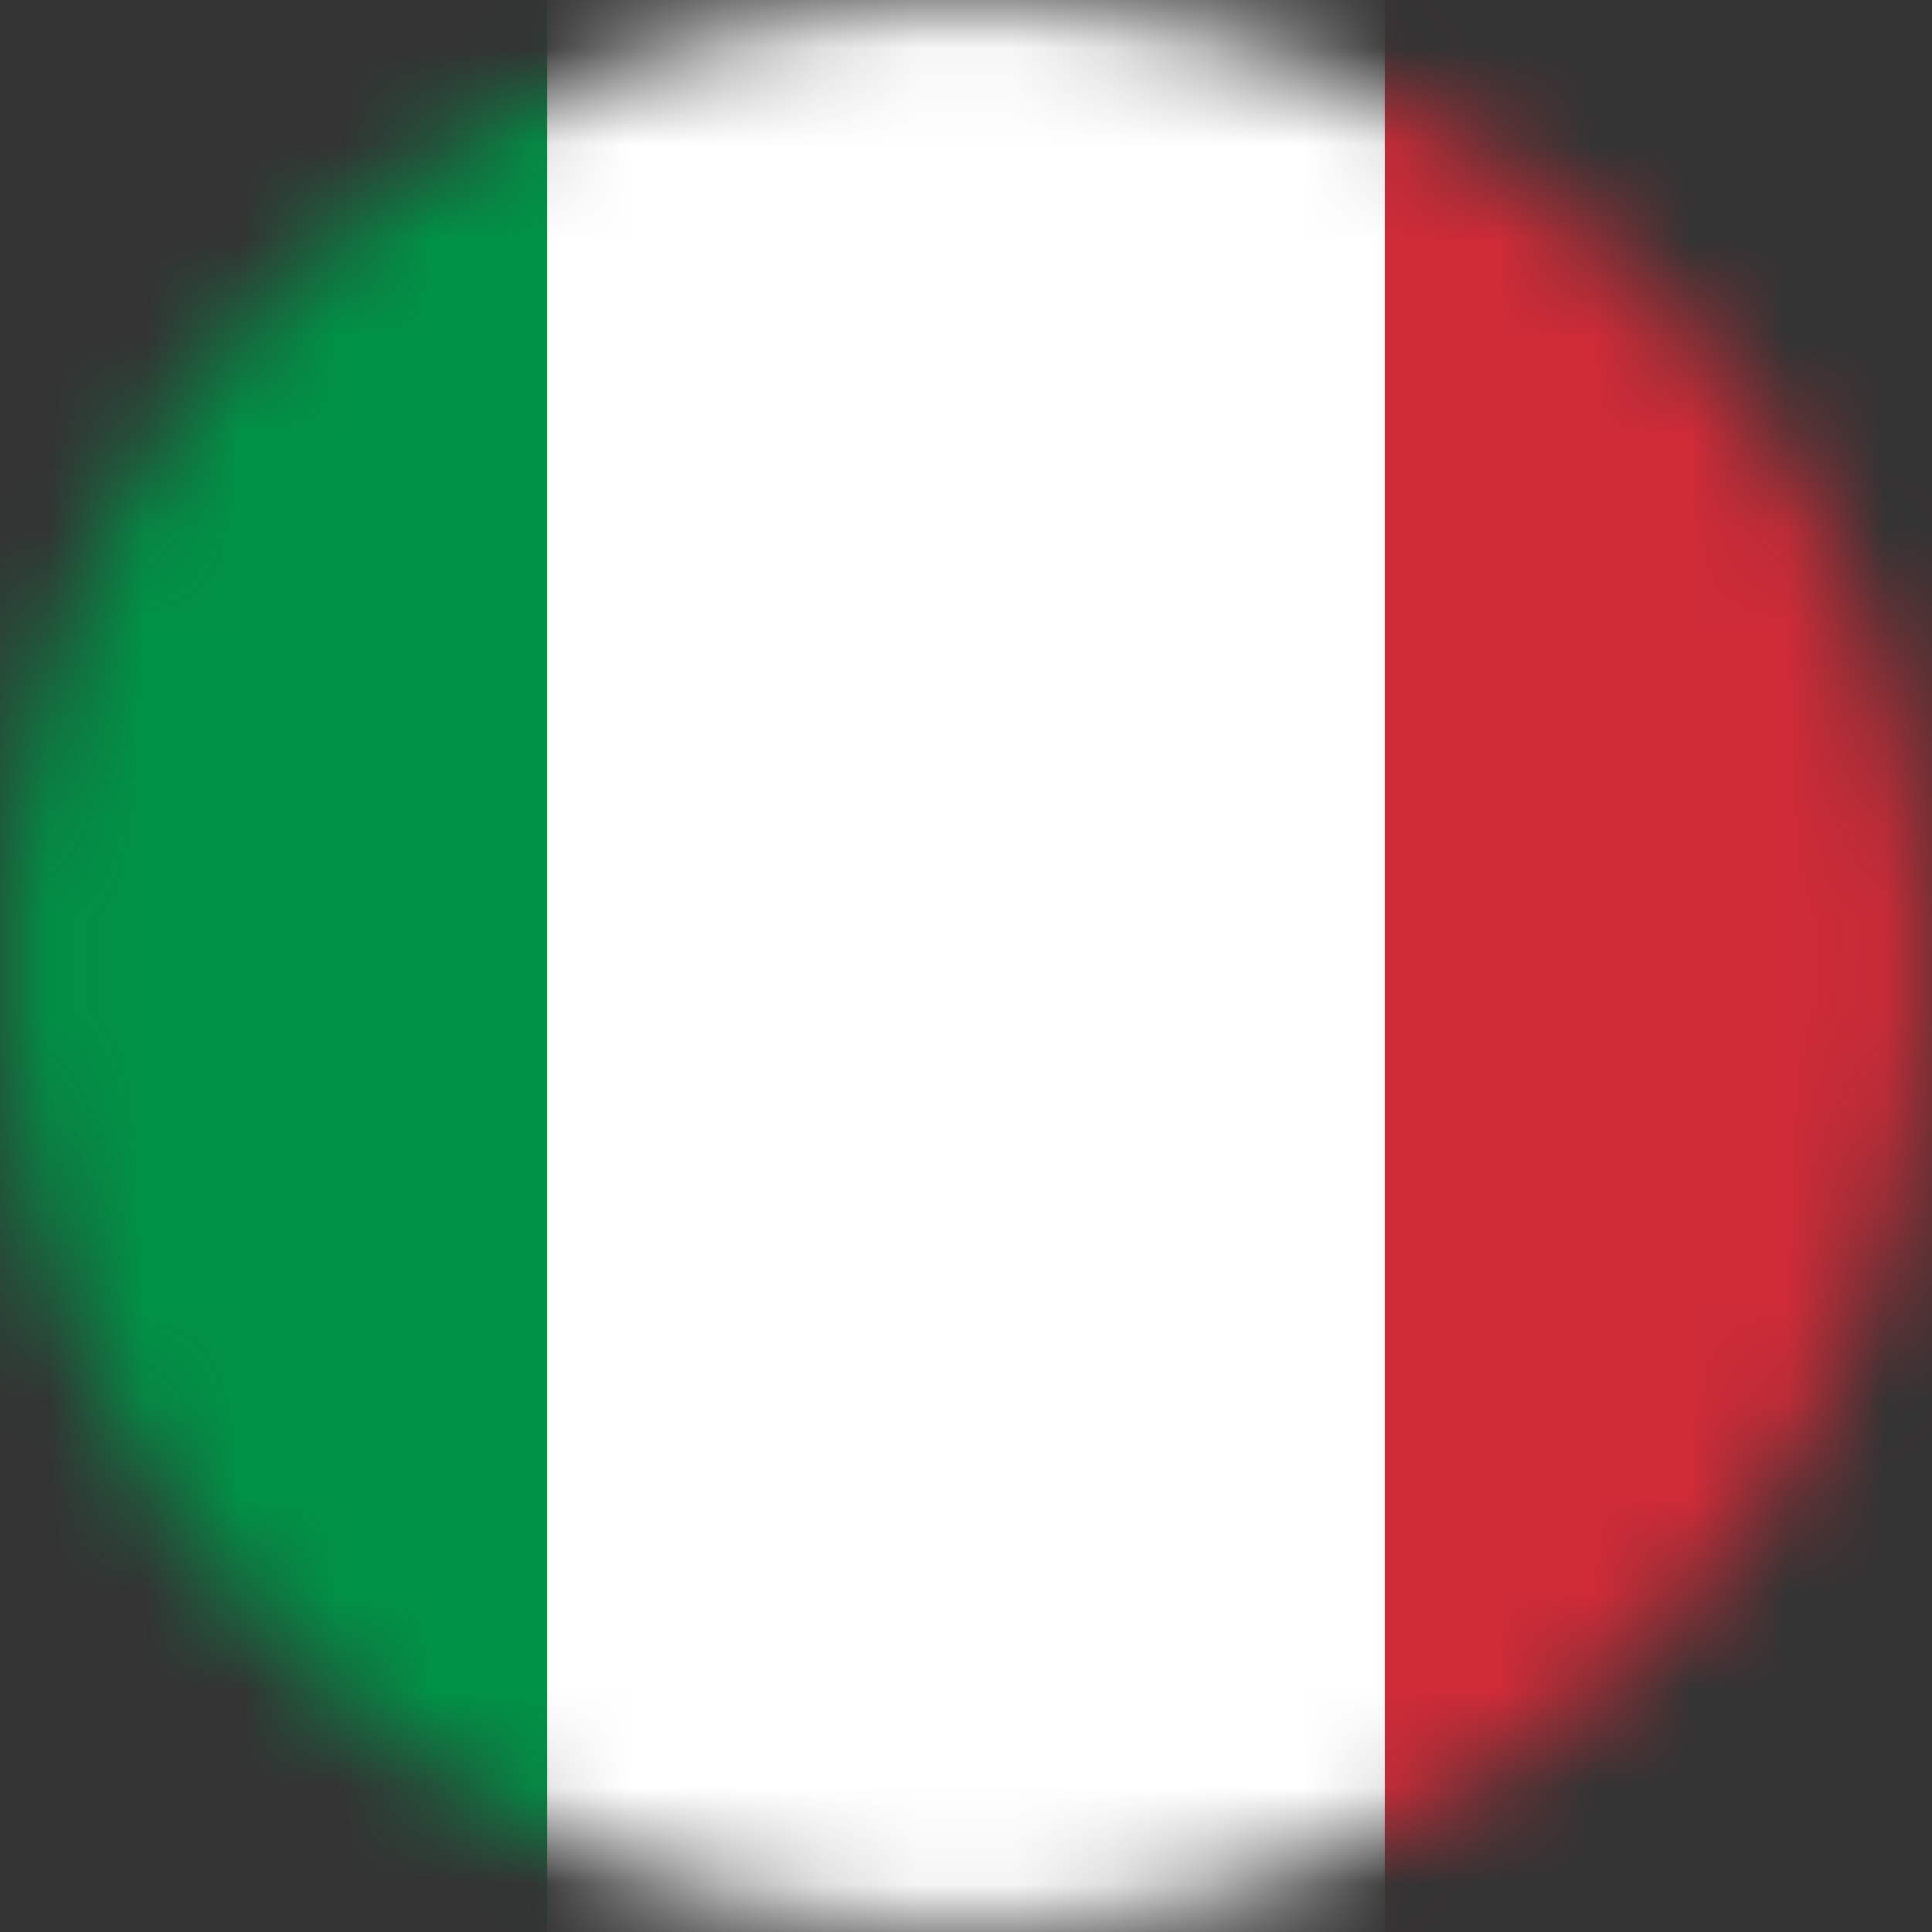 <svg width="20" height="20" viewBox="0 0 20 20" fill="none" xmlns="http://www.w3.org/2000/svg">
<rect x="0" y="0" width="20" height="20" fill="#333333" stroke="none"/>
<mask id="mask0_272_3308" style="mask-type:alpha" maskUnits="userSpaceOnUse" x="0" y="0" width="20" height="20">
<circle cx="10" cy="10" r="10" fill="#D9D9D9"/>
</mask>
<g mask="url(#mask0_272_3308)">
<path fill-rule="evenodd" clip-rule="evenodd" d="M-3 0H23V20H-3V0Z" fill="white"/>
<path fill-rule="evenodd" clip-rule="evenodd" d="M-3 0H5.665V20H-3V0Z" fill="#009246"/>
<path fill-rule="evenodd" clip-rule="evenodd" d="M14.335 0H23V20H14.335V0Z" fill="#CE2B37"/>
</g>
</svg>
